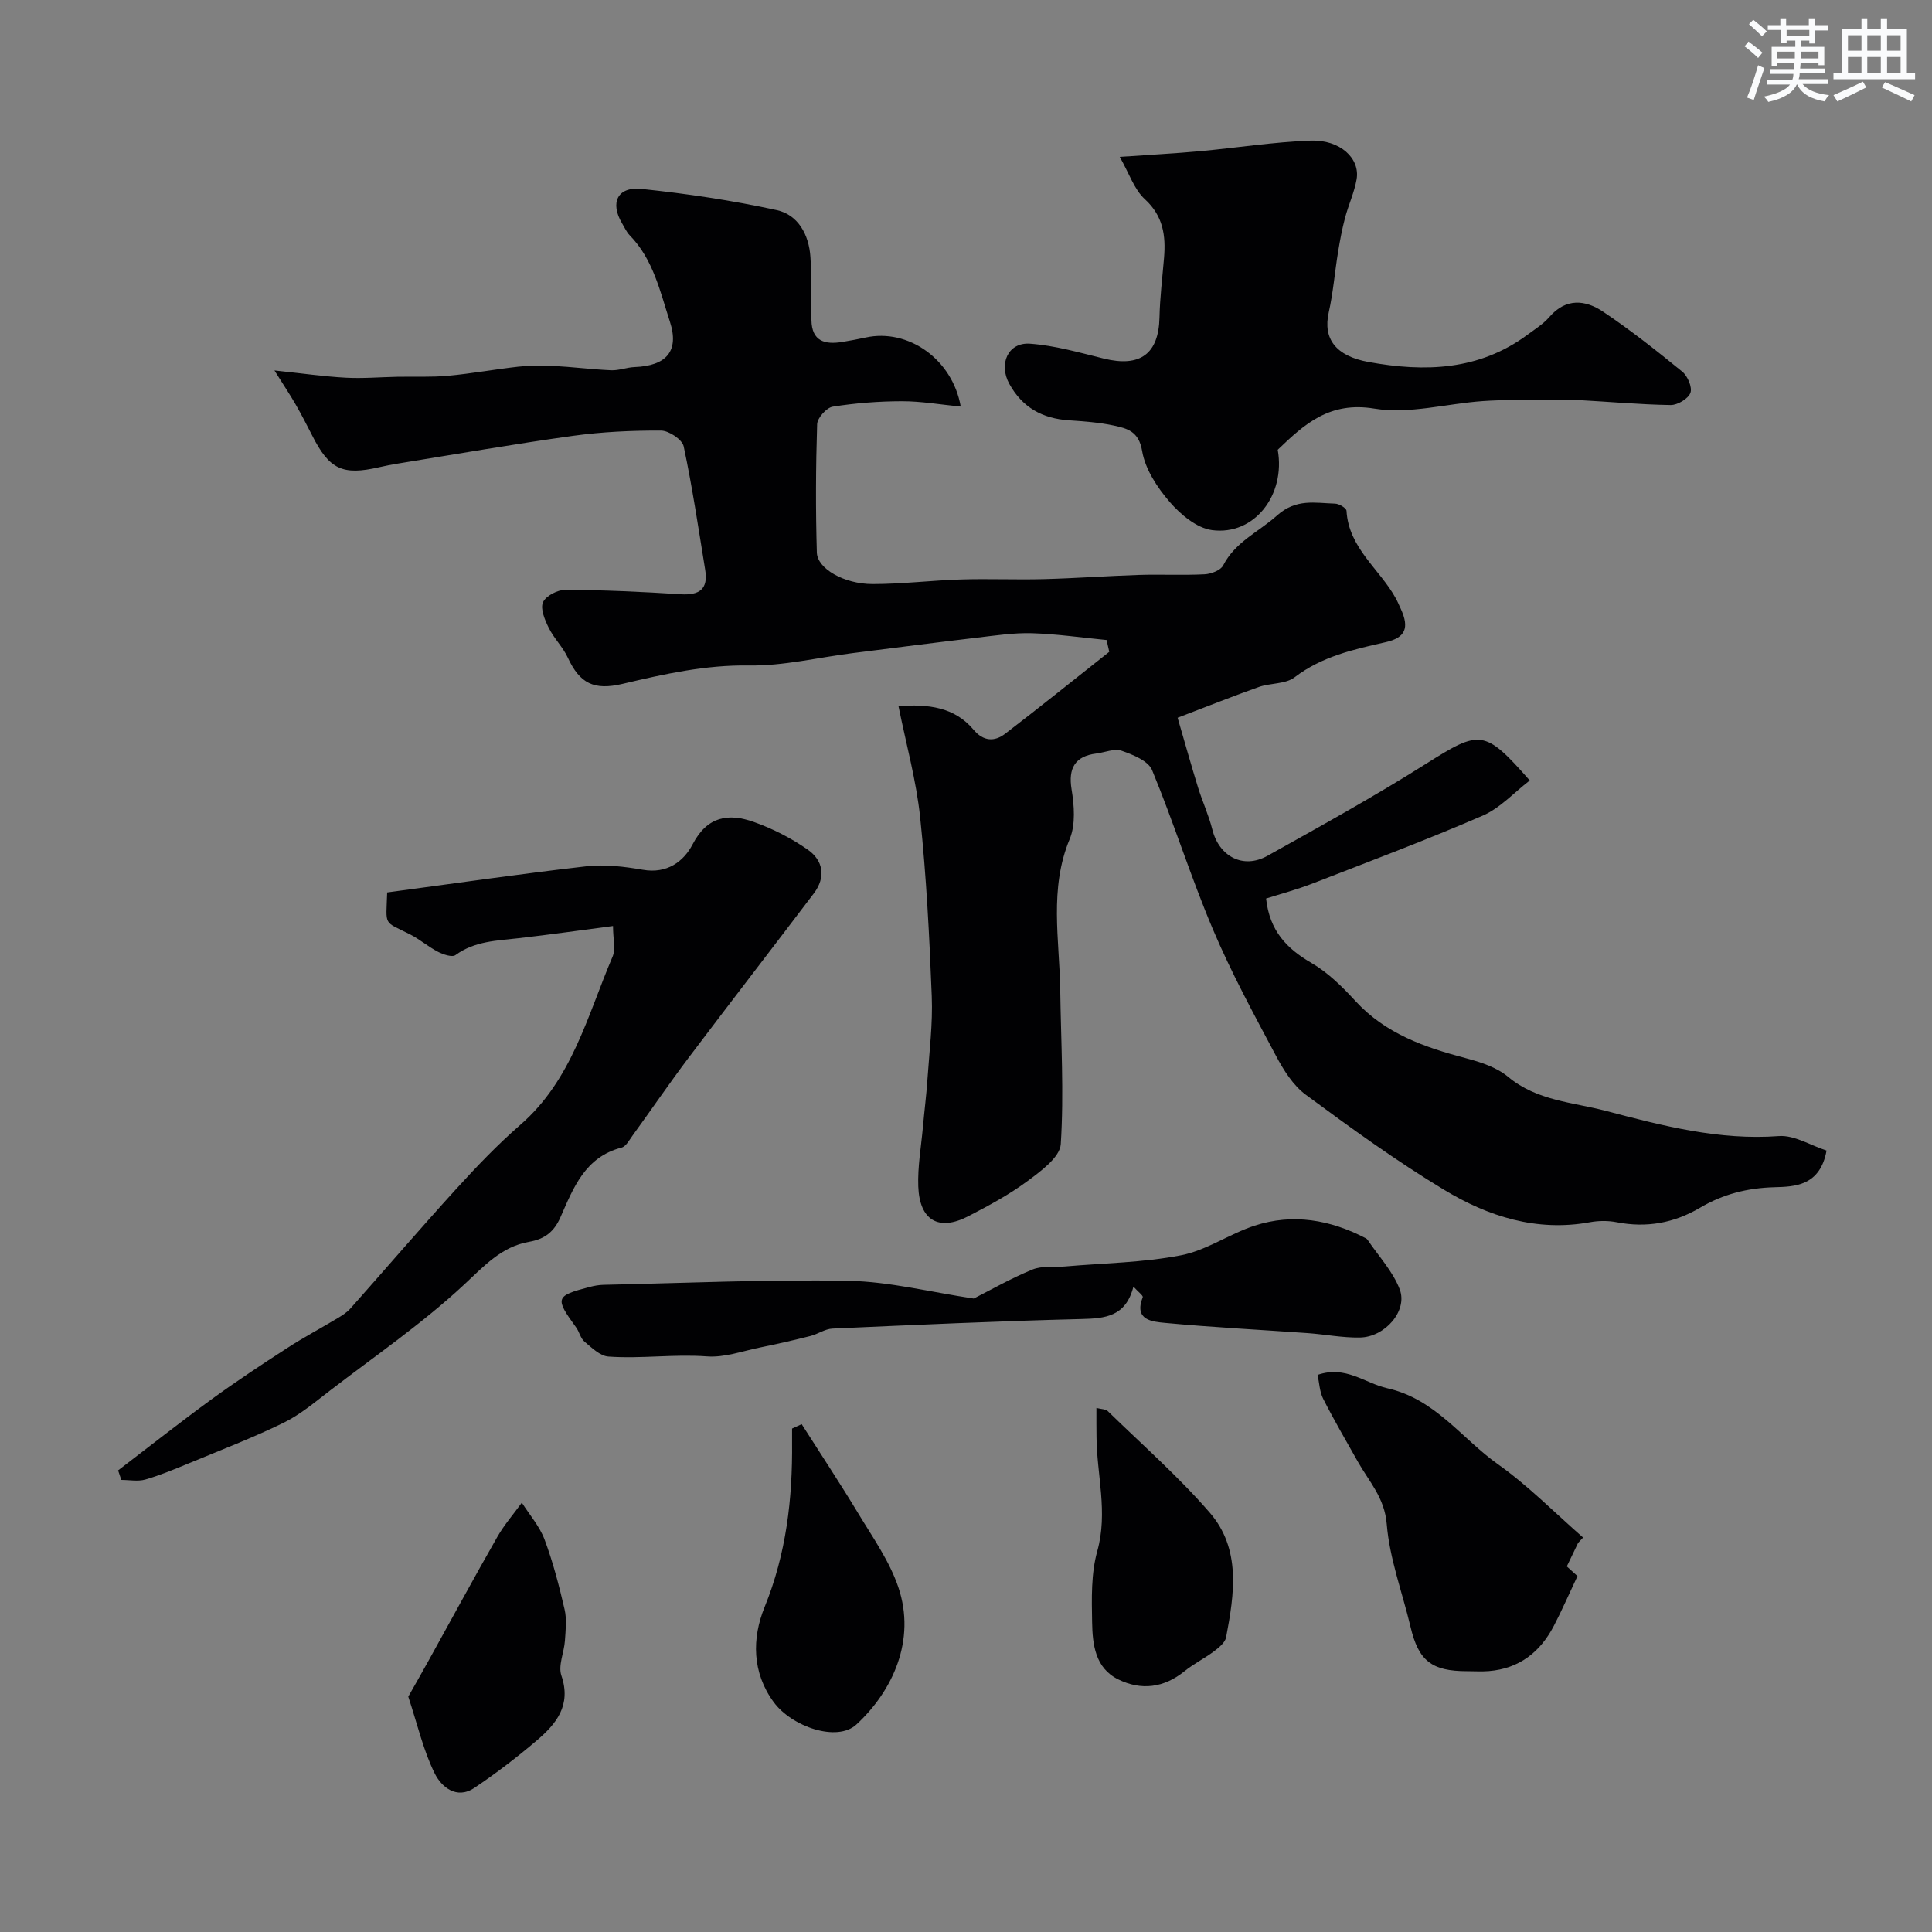 <svg enable-background="new 0 0 400 400" viewBox="0 0 400 400" xmlns="http://www.w3.org/2000/svg"><rect x="0" y="0" width="400" height="400" fill="#808080" stroke="none"/><g fill="#010103"><path d="m198.91 84.18c-4.2-.41-8.2-1.12-12.2-1.11-4.78.01-9.6.38-14.31 1.13-1.28.21-3.18 2.33-3.22 3.62-.28 8.85-.32 17.73-.06 26.58.1 3.34 5.65 6.52 11.54 6.52 6.1 0 12.19-.76 18.3-.95 5.69-.18 11.4.08 17.1-.07 6.6-.17 13.19-.66 19.79-.87 4.51-.14 9.04.1 13.55-.13 1.34-.07 3.31-.81 3.84-1.83 2.51-4.9 7.38-6.96 11.15-10.34 3.97-3.56 7.88-2.58 12.02-2.46.84.02 2.33.92 2.37 1.48.45 7.74 6.86 12.05 10.19 18.1.39.71.71 1.47 1.05 2.21 1.82 3.95.94 5.97-3.11 6.89-6.65 1.5-13.22 2.95-18.88 7.28-1.88 1.44-5 1.15-7.42 2.01-5.27 1.86-10.47 3.95-16.8 6.36 1.52 5.21 2.81 9.85 4.23 14.44.91 2.93 2.22 5.75 2.96 8.71 1.4 5.58 6.37 8.25 11.41 5.44 11.05-6.17 22.14-12.3 32.83-19.05 11.18-7.05 12.09-7.23 21.48 3.45-3.26 2.5-6.14 5.72-9.74 7.28-11.63 5.04-23.51 9.5-35.33 14.09-3.15 1.22-6.43 2.09-9.52 3.07.72 6.67 4.25 10.36 9.39 13.34 3.42 1.98 6.4 4.93 9.11 7.88 6.23 6.78 14.33 9.59 22.87 11.84 3.06.81 6.38 1.89 8.74 3.86 5.97 4.97 13.34 5.23 20.26 7.05 11.74 3.09 23.42 6.13 35.82 5.21 3.17-.23 6.51 1.92 9.85 3-1.33 7.34-6.62 7.48-10.75 7.59-5.65.15-10.69 1.44-15.43 4.24-5.41 3.19-11.09 4.21-17.27 3.01-1.79-.35-3.75-.33-5.55 0-11.05 2.02-21.09-1.21-30.23-6.74-9.88-5.97-19.28-12.78-28.58-19.65-2.65-1.95-4.63-5.14-6.22-8.14-4.57-8.59-9.24-17.18-13.03-26.13-4.58-10.82-8.09-22.08-12.58-32.94-.79-1.92-3.96-3.2-6.3-4.01-1.5-.53-3.49.35-5.26.57-4.44.55-5.81 3.1-5.12 7.36.55 3.37.87 7.34-.38 10.34-4.29 10.32-2.11 20.83-1.96 31.3.15 10.63.79 21.29.11 31.87-.18 2.74-4.17 5.63-6.96 7.7-3.78 2.8-8 5.06-12.19 7.23-6.12 3.17-10.09.87-10.35-6.17-.15-4.08.59-8.19.96-12.29.29-3.27.71-6.53.93-9.8.39-5.76 1.13-11.55.9-17.3-.48-12.35-1.11-24.71-2.4-37-.8-7.65-2.9-15.17-4.49-23.07 6.15-.41 11.56.16 15.56 4.92 2.03 2.41 4.33 2.5 6.52.82 7.26-5.56 14.38-11.3 21.56-16.97-.18-.81-.37-1.63-.55-2.44-5.15-.5-10.29-1.25-15.44-1.41-3.75-.11-7.54.47-11.3.91-8.64 1.02-17.28 2.13-25.91 3.22-7.13.9-14.27 2.66-21.38 2.55-9.05-.14-17.59 1.78-26.2 3.81-5.9 1.39-8.84-.08-11.32-5.43-1.01-2.19-2.87-3.98-3.94-6.16-.81-1.64-1.79-3.94-1.2-5.3.57-1.33 3.04-2.6 4.67-2.59 7.94.05 15.88.41 23.8.92 3.91.25 5.77-1.03 5.11-5.06-1.39-8.53-2.65-17.1-4.45-25.55-.3-1.42-3.06-3.26-4.69-3.27-6.09-.03-12.23.26-18.25 1.09-12.12 1.68-24.17 3.79-36.25 5.74-1.28.21-2.56.45-3.83.75-7.62 1.76-10.35.46-13.91-6.59-1.11-2.19-2.24-4.37-3.46-6.49-1.1-1.91-2.33-3.74-4.34-6.95 5.88.62 10.32 1.26 14.77 1.5 3.53.19 7.08-.12 10.62-.19 3.53-.07 7.07.11 10.57-.21 4.86-.45 9.67-1.34 14.52-1.88 2.34-.26 4.74-.29 7.09-.17 4.05.21 8.09.73 12.14.91 1.6.07 3.22-.6 4.84-.66 6.58-.25 9.31-3.28 7.33-9.39-2.03-6.24-3.44-12.9-8.32-17.89-.67-.68-1.07-1.63-1.58-2.47-2.55-4.28-.97-7.65 4-7.14 9.39.98 18.79 2.38 28.01 4.39 4.46.97 6.68 5.13 6.98 9.72.29 4.33.14 8.7.21 13.05.07 4.44 2.83 5.12 6.44 4.52 1.61-.27 3.21-.56 4.8-.91 8.73-1.92 17.95 4.45 19.67 14.3z"/><path d="m264.54 93.12c1.67 9.36-4.85 17.81-13.62 16.63-3.16-.43-6.5-3.23-8.74-5.82-2.59-3-5.09-6.8-5.72-10.58-.69-4.1-3.13-4.65-5.89-5.25-3.03-.65-6.17-.87-9.27-1.08-5.47-.37-9.63-2.63-12.34-7.56-2.24-4.07-.29-8.63 4.29-8.3 5.14.37 10.23 1.84 15.28 3.08 7.56 1.86 11.37-.98 11.53-8.55.09-4.1.6-8.2.94-12.3.38-4.6-.16-8.66-3.97-12.15-2.21-2.02-3.24-5.33-5.2-8.76 6.42-.45 11.47-.71 16.5-1.17 7.68-.7 15.34-1.92 23.03-2.2 6.09-.22 10.27 3.68 9.51 8.02-.47 2.7-1.67 5.26-2.38 7.92-.62 2.34-1.07 4.74-1.46 7.13-.68 4.16-1.01 8.4-1.93 12.51-1.23 5.48 1.48 9.03 8.25 10.26 11.65 2.12 22.87 1.77 32.88-5.63 1.58-1.17 3.3-2.24 4.56-3.7 3.42-3.96 7.43-3.55 11.09-1.1 5.7 3.81 11.1 8.09 16.42 12.43 1.11.91 2.11 3.26 1.68 4.39-.46 1.22-2.67 2.54-4.09 2.52-6.43-.1-12.85-.7-19.27-1.04-2.38-.13-4.77-.08-7.15-.05-4.15.05-8.32-.02-12.46.27-7.51.52-15.25 2.75-22.45 1.56-9.27-1.53-14.45 3.16-20.02 8.52z"/><path d="m80.16 184.77c14-1.87 27.59-3.85 41.24-5.41 3.84-.44 7.88.06 11.72.72 4.97.86 8.41-1.68 10.29-5.29 3.03-5.82 7.44-6.46 12.63-4.62 3.91 1.38 7.74 3.34 11.15 5.71 3.24 2.24 3.86 5.71 1.31 9.08-8.59 11.34-17.3 22.59-25.87 33.95-4 5.31-7.76 10.81-11.66 16.19-.67.92-1.37 2.27-2.29 2.5-7.55 1.95-9.96 8.32-12.64 14.41-1.31 2.97-3.19 4.52-6.52 5.1-5.69.99-9.32 5.03-13.49 8.91-8.6 8-18.38 14.72-27.73 21.9-3.1 2.38-6.16 4.98-9.63 6.67-6.33 3.09-12.93 5.62-19.45 8.32-3 1.24-6.02 2.51-9.13 3.41-1.54.44-3.31.08-4.97.08-.22-.66-.45-1.31-.67-1.97 6.44-4.92 12.8-9.94 19.34-14.71 5.11-3.72 10.4-7.21 15.71-10.65 3.36-2.18 6.9-4.06 10.34-6.12.97-.58 1.98-1.21 2.71-2.04 7.33-8.25 14.52-16.64 21.95-24.8 4.19-4.6 8.53-9.14 13.22-13.22 10.71-9.29 13.89-22.61 19.11-34.83.66-1.53.09-3.59.09-6.34-6.66.87-13.07 1.79-19.49 2.52-4.56.52-9.15.59-13.13 3.5-.69.5-2.53-.12-3.6-.67-2.02-1.04-3.78-2.59-5.81-3.62-5.62-2.83-4.95-1.58-4.73-8.68z"/><path d="m201.6 268.85c3.46-1.75 7.68-4.17 12.14-6 1.99-.82 4.47-.45 6.72-.64 8.04-.7 16.19-.79 24.07-2.32 5.27-1.02 10.03-4.44 15.23-6.13 7.93-2.59 15.65-1.22 22.98 2.59.14.07.29.18.38.31 2.29 3.41 5.28 6.57 6.69 10.32 1.66 4.43-3.07 9.85-8.24 9.94-3.59.07-7.19-.65-10.79-.91-9.86-.7-19.73-1.2-29.57-2.12-2.62-.25-6.5-.53-4.62-5.32.12-.32-.94-1.1-1.93-2.19-1.57 6.2-5.8 6.59-10.75 6.71-17.19.43-34.38 1.21-51.56 1.98-1.55.07-3.02 1.15-4.58 1.54-3.44.87-6.91 1.66-10.39 2.37-3.65.74-7.39 2.12-10.99 1.85-6.86-.51-13.66.52-20.45.03-1.72-.13-3.44-1.84-4.93-3.09-.82-.69-1.06-2.02-1.73-2.94-4.43-6.09-4.31-6.53 2.77-8.37.94-.25 1.93-.43 2.9-.45 16.92-.36 33.85-1.14 50.76-.83 8.52.17 17 2.35 25.89 3.67z"/><path d="m326.73 319.44c-.78 1.62-1.56 3.24-2.34 4.87.89.81 1.79 1.61 2.21 2-1.76 3.72-3.21 7.08-4.9 10.32-2.83 5.44-7.18 8.84-13.46 9.35-1.49.12-2.99.02-4.49.02-7.38 0-10.06-2.16-11.72-9.19-1.68-7.09-4.34-14.09-4.92-21.27-.45-5.49-3.68-8.81-6.01-12.96-2.42-4.3-4.91-8.56-7.14-12.95-.76-1.49-.81-3.34-1.17-4.97 5.8-2.03 9.8 1.73 14.42 2.76 9.97 2.23 15.41 10.42 22.94 15.75 6.29 4.46 11.77 10.06 17.61 15.16-.35.38-.69.75-1.03 1.11z"/><path d="m165.98 294.86c3.91 6.14 7.93 12.21 11.69 18.44 3 4.98 6.49 9.89 8.32 15.32 3.72 10.98-1.21 21.53-8.69 28.43-3.99 3.68-13.37.46-17.12-4.65-4.48-6.11-4.52-13.18-1.88-19.67 4.5-11.05 5.8-22.43 5.69-34.14-.01-.94 0-1.88 0-2.82.67-.31 1.33-.61 1.99-.91z"/><path d="m227 291.5c1.1.28 1.91.24 2.31.62 7.12 6.95 14.66 13.55 21.15 21.05 6.52 7.52 5.1 16.85 3.39 25.82-.21 1.1-1.5 2.13-2.51 2.9-1.95 1.47-4.19 2.56-6.08 4.1-4.28 3.47-8.97 4.06-13.74 1.71-4.79-2.35-5.33-7.26-5.41-11.84-.09-4.91-.23-10.07 1.07-14.72 2.25-8.05-.11-15.79-.16-23.66-.03-1.82-.02-3.65-.02-5.98z"/><path d="m84.53 351.27c1.27-2.25 2.78-4.87 4.24-7.52 4.73-8.53 9.37-17.11 14.21-25.58 1.43-2.5 3.36-4.71 5.06-7.06 1.6 2.53 3.67 4.88 4.7 7.62 1.75 4.69 3.02 9.58 4.15 14.47.48 2.07.21 4.34.07 6.51-.17 2.43-1.44 5.13-.73 7.2 2.11 6.18-1.08 10.02-5.14 13.47-4.11 3.49-8.41 6.79-12.89 9.79-3.7 2.47-6.84-.26-8.19-2.99-2.35-4.73-3.54-10.02-5.48-15.91z"/></g><path d="m361.2 9.6.8-1c.9.7 1.9 1.4 2.9 2.3l-.9 1.1c-1-1-2-1.8-2.8-2.4zm.5 10.6c.9-2.1 1.6-4.3 2.3-6.7.4.2.8.4 1.3.6-.7 2.1-1.5 4.3-2.2 6.6zm.4-15.2.9-.9c1 .8 2 1.6 2.8 2.4l-1 1c-.9-.9-1.8-1.7-2.7-2.5zm12.5-1.2h1.2v1.4h2.7v1.1h-2.7v2.7h-1.2v-.6h-1.8v1.3h4.9v3.8h-1.2v-.5h-3.7c0 .4-.1.9-.1 1.2h5.1v1h-5.2c0 .5-.1.9-.2 1.2h6v1h-5.2c1.1 1.3 2.9 2 5.5 2.3-.4.4-.7.8-.9 1.3-2.9-.5-4.8-1.6-5.7-3.5h-.1c-.8 1.7-2.7 2.9-5.9 3.6-.2-.4-.6-.8-.9-1.1 2.8-.6 4.6-1.4 5.4-2.5h-4.8v-1h5.3c.1-.3.2-.7.2-1.2h-4.9v-1h5c0-.4 0-.8.1-1.2h-3.5v.5h-1.2v-3.9h4.9v-1.3h-1.8v.5h-1.2v-2.7h-2.7v-1h2.6v-1.4h1.2v1.4h4.7v-1.4zm-6.6 8.3h3.6c0-.4 0-.9 0-1.4h-3.6zm1.9-4.6h4.7v-1.3h-4.7zm6.6 3.2h-3.7v1.4h3.7z" fill="#fafbfc"/><path d="m385.3 3.8h1.3v2.2h2.8v-2.2h1.3v2.2h4.1v9.1h1.7v1.3h-16.9v-1.3h1.7v-9.1h4.1v-2.2zm.4 13.1.7 1.2c-1.8.9-3.8 1.9-6 2.9-.2-.4-.5-.8-.8-1.3 2.3-1 4.3-1.9 6.1-2.8zm-3.1-6.4h2.8v-3.2h-2.8zm0 4.6h2.8v-3.3h-2.8zm4-4.6h2.8v-3.2h-2.8zm0 4.6h2.8v-3.3h-2.8zm3.7 1.9c2.1.9 4.1 1.8 6.1 2.7l-.7 1.3c-2.2-1.1-4.2-2-6.1-2.9zm3.2-9.7h-2.8v3.2h2.8zm-2.8 7.8h2.8v-3.3h-2.8z" fill="#fafbfc"/></svg>
